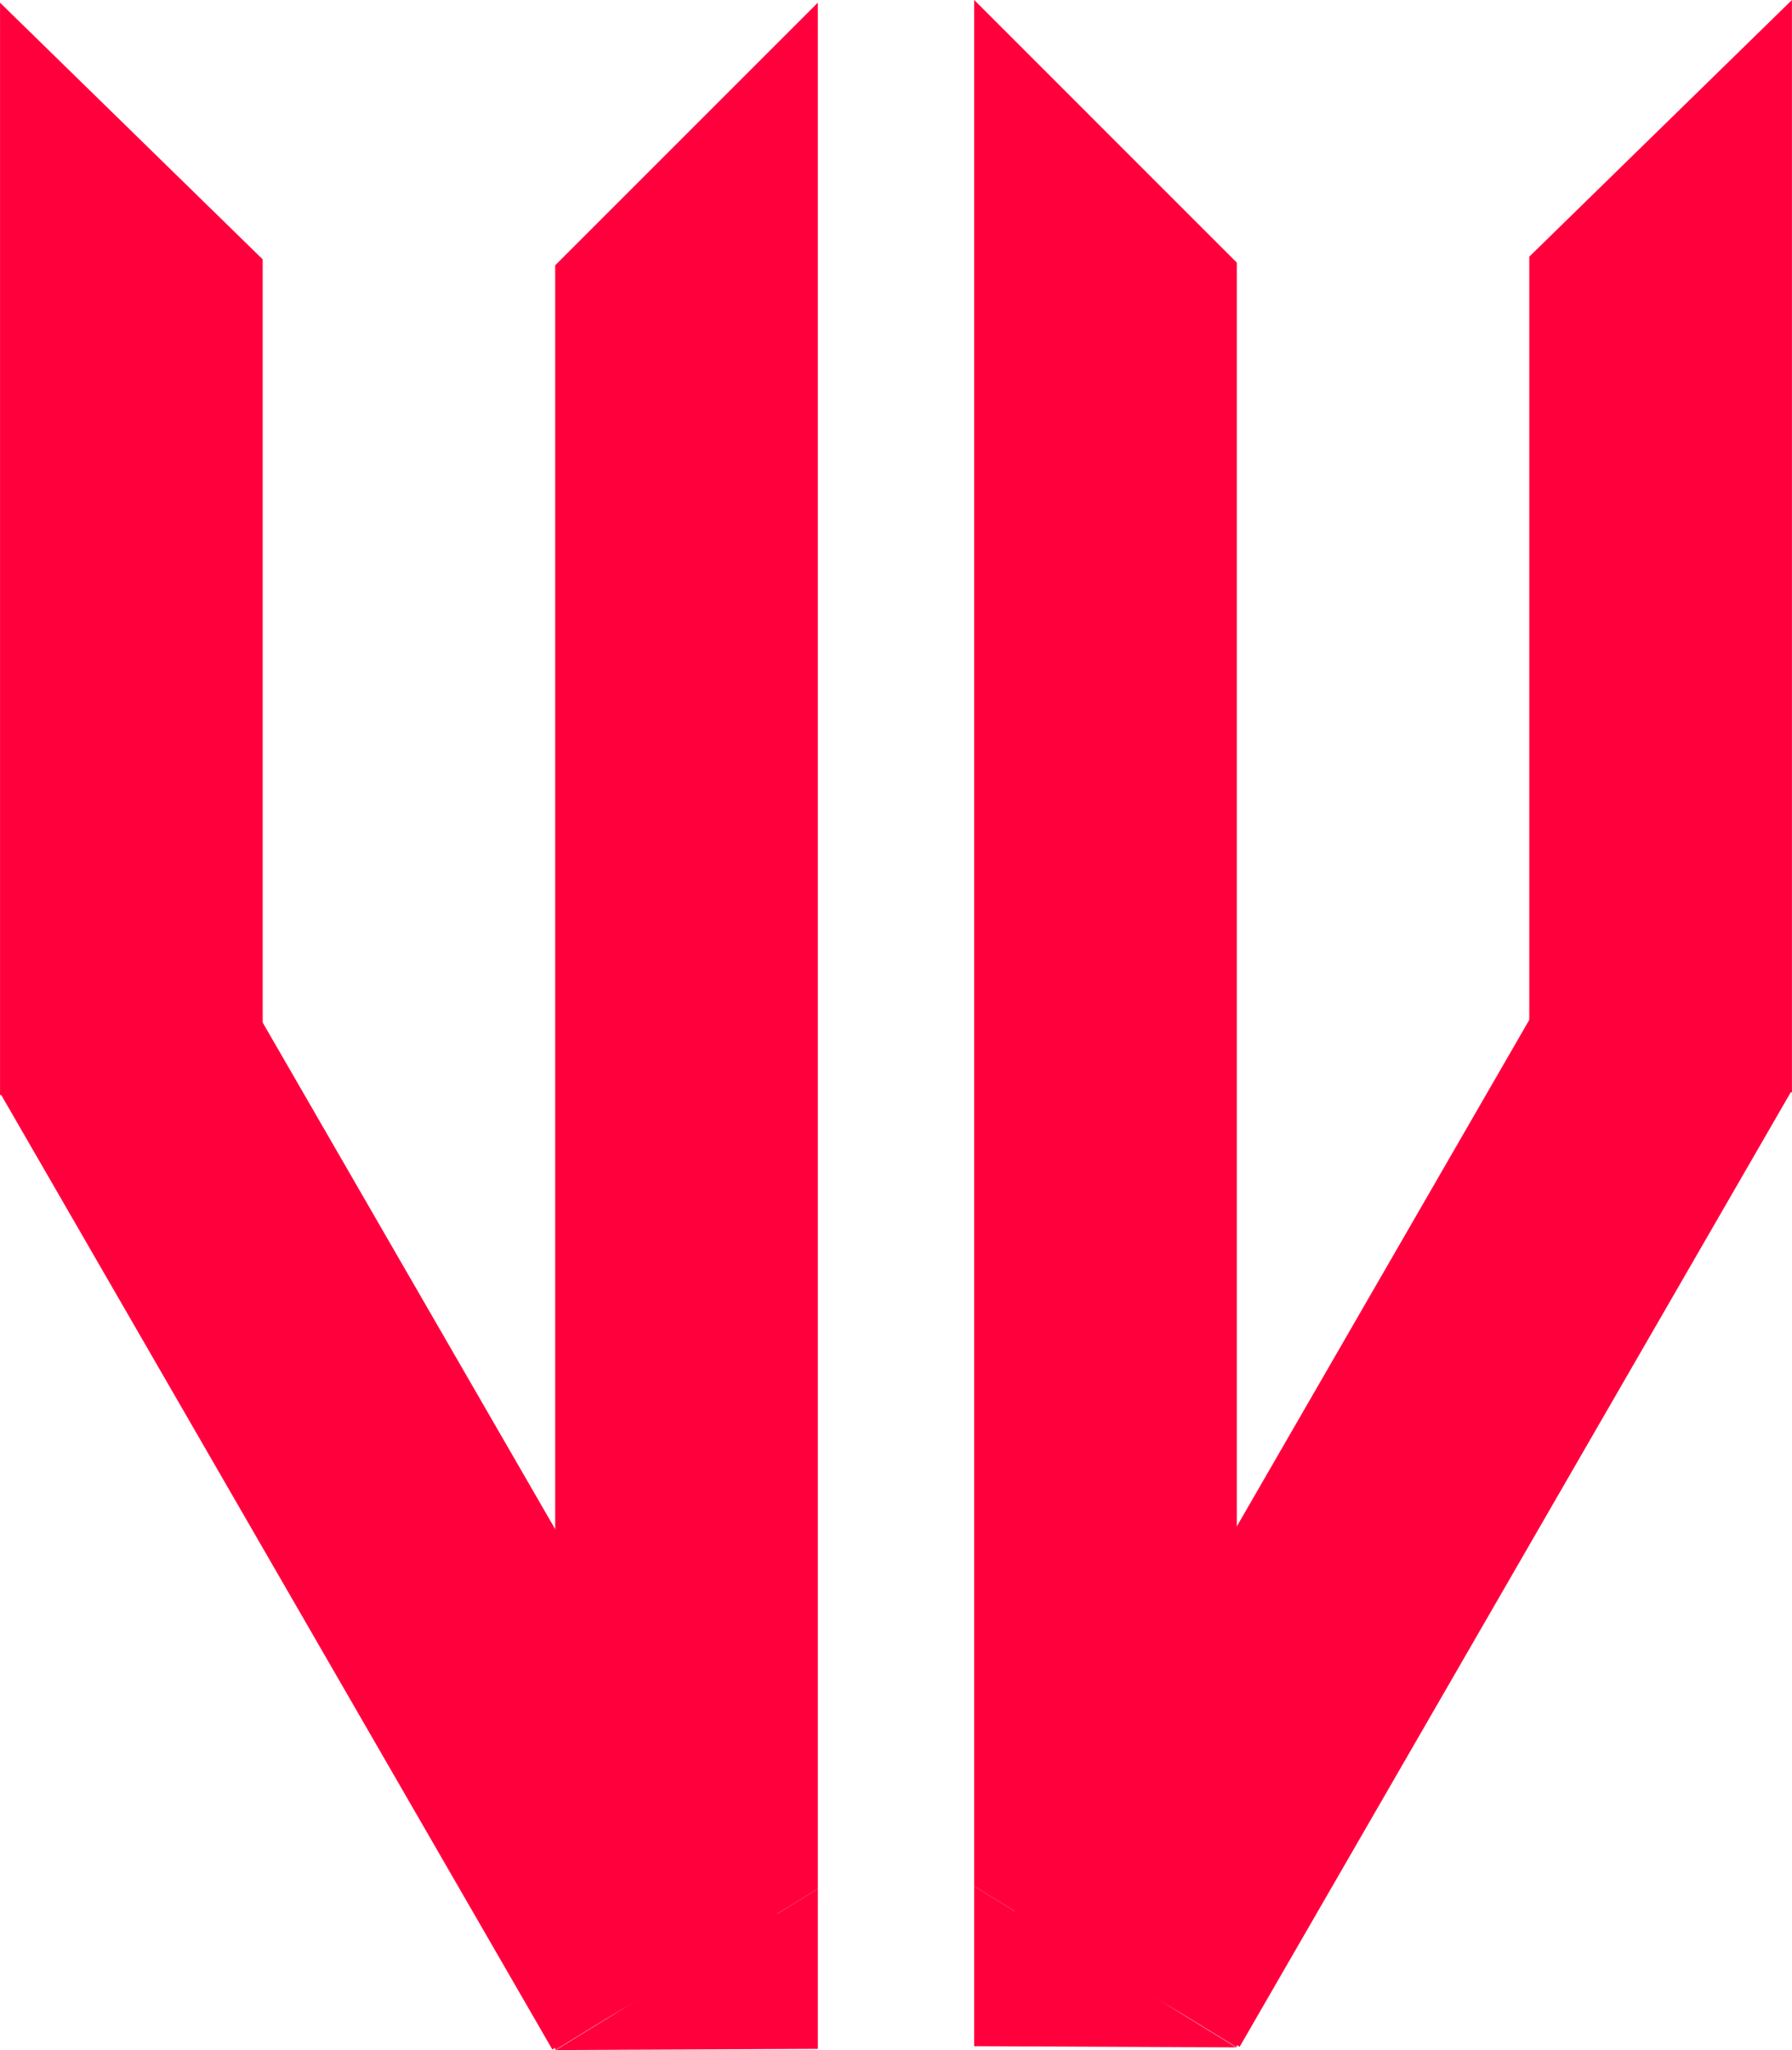 <?xml version="1.0" encoding="UTF-8"?>
<svg id="_Слой_1" data-name="Слой 1" xmlns="http://www.w3.org/2000/svg" viewBox="0 0 492.14 563.02">
  <defs>
    <style>
      .cls-1 {
        fill: #ff003d;
        stroke-width: 0px;
      }
    </style>
  </defs>
  <g>
    <polygon class="cls-1" points="72.14 300.73 .01 300.73 .01 .74 72.14 71.23 72.14 300.73"/>
    <rect class="cls-1" x="71.01" y="261.78" width="72.13" height="303.38" transform="translate(-192.39 108.93) rotate(-30)"/>
    <polygon class="cls-1" points="224.6 518.76 152.47 563.02 152.47 72.87 224.6 .74 224.6 518.76"/>
    <polyline class="cls-1" points="152.63 563.02 224.6 562.7 224.6 518.76"/>
  </g>
  <g>
    <polygon class="cls-1" points="419.99 300 492.12 300 492.12 0 419.99 70.49 419.99 300"/>
    <rect class="cls-1" x="349" y="261.04" width="72.13" height="303.38" transform="translate(512.17 962.69) rotate(-150)"/>
    <polygon class="cls-1" points="267.54 518.03 339.67 562.29 339.67 72.13 267.54 0 267.54 518.03"/>
    <polyline class="cls-1" points="339.5 562.29 267.54 561.96 267.54 518.03"/>
  </g>
</svg>